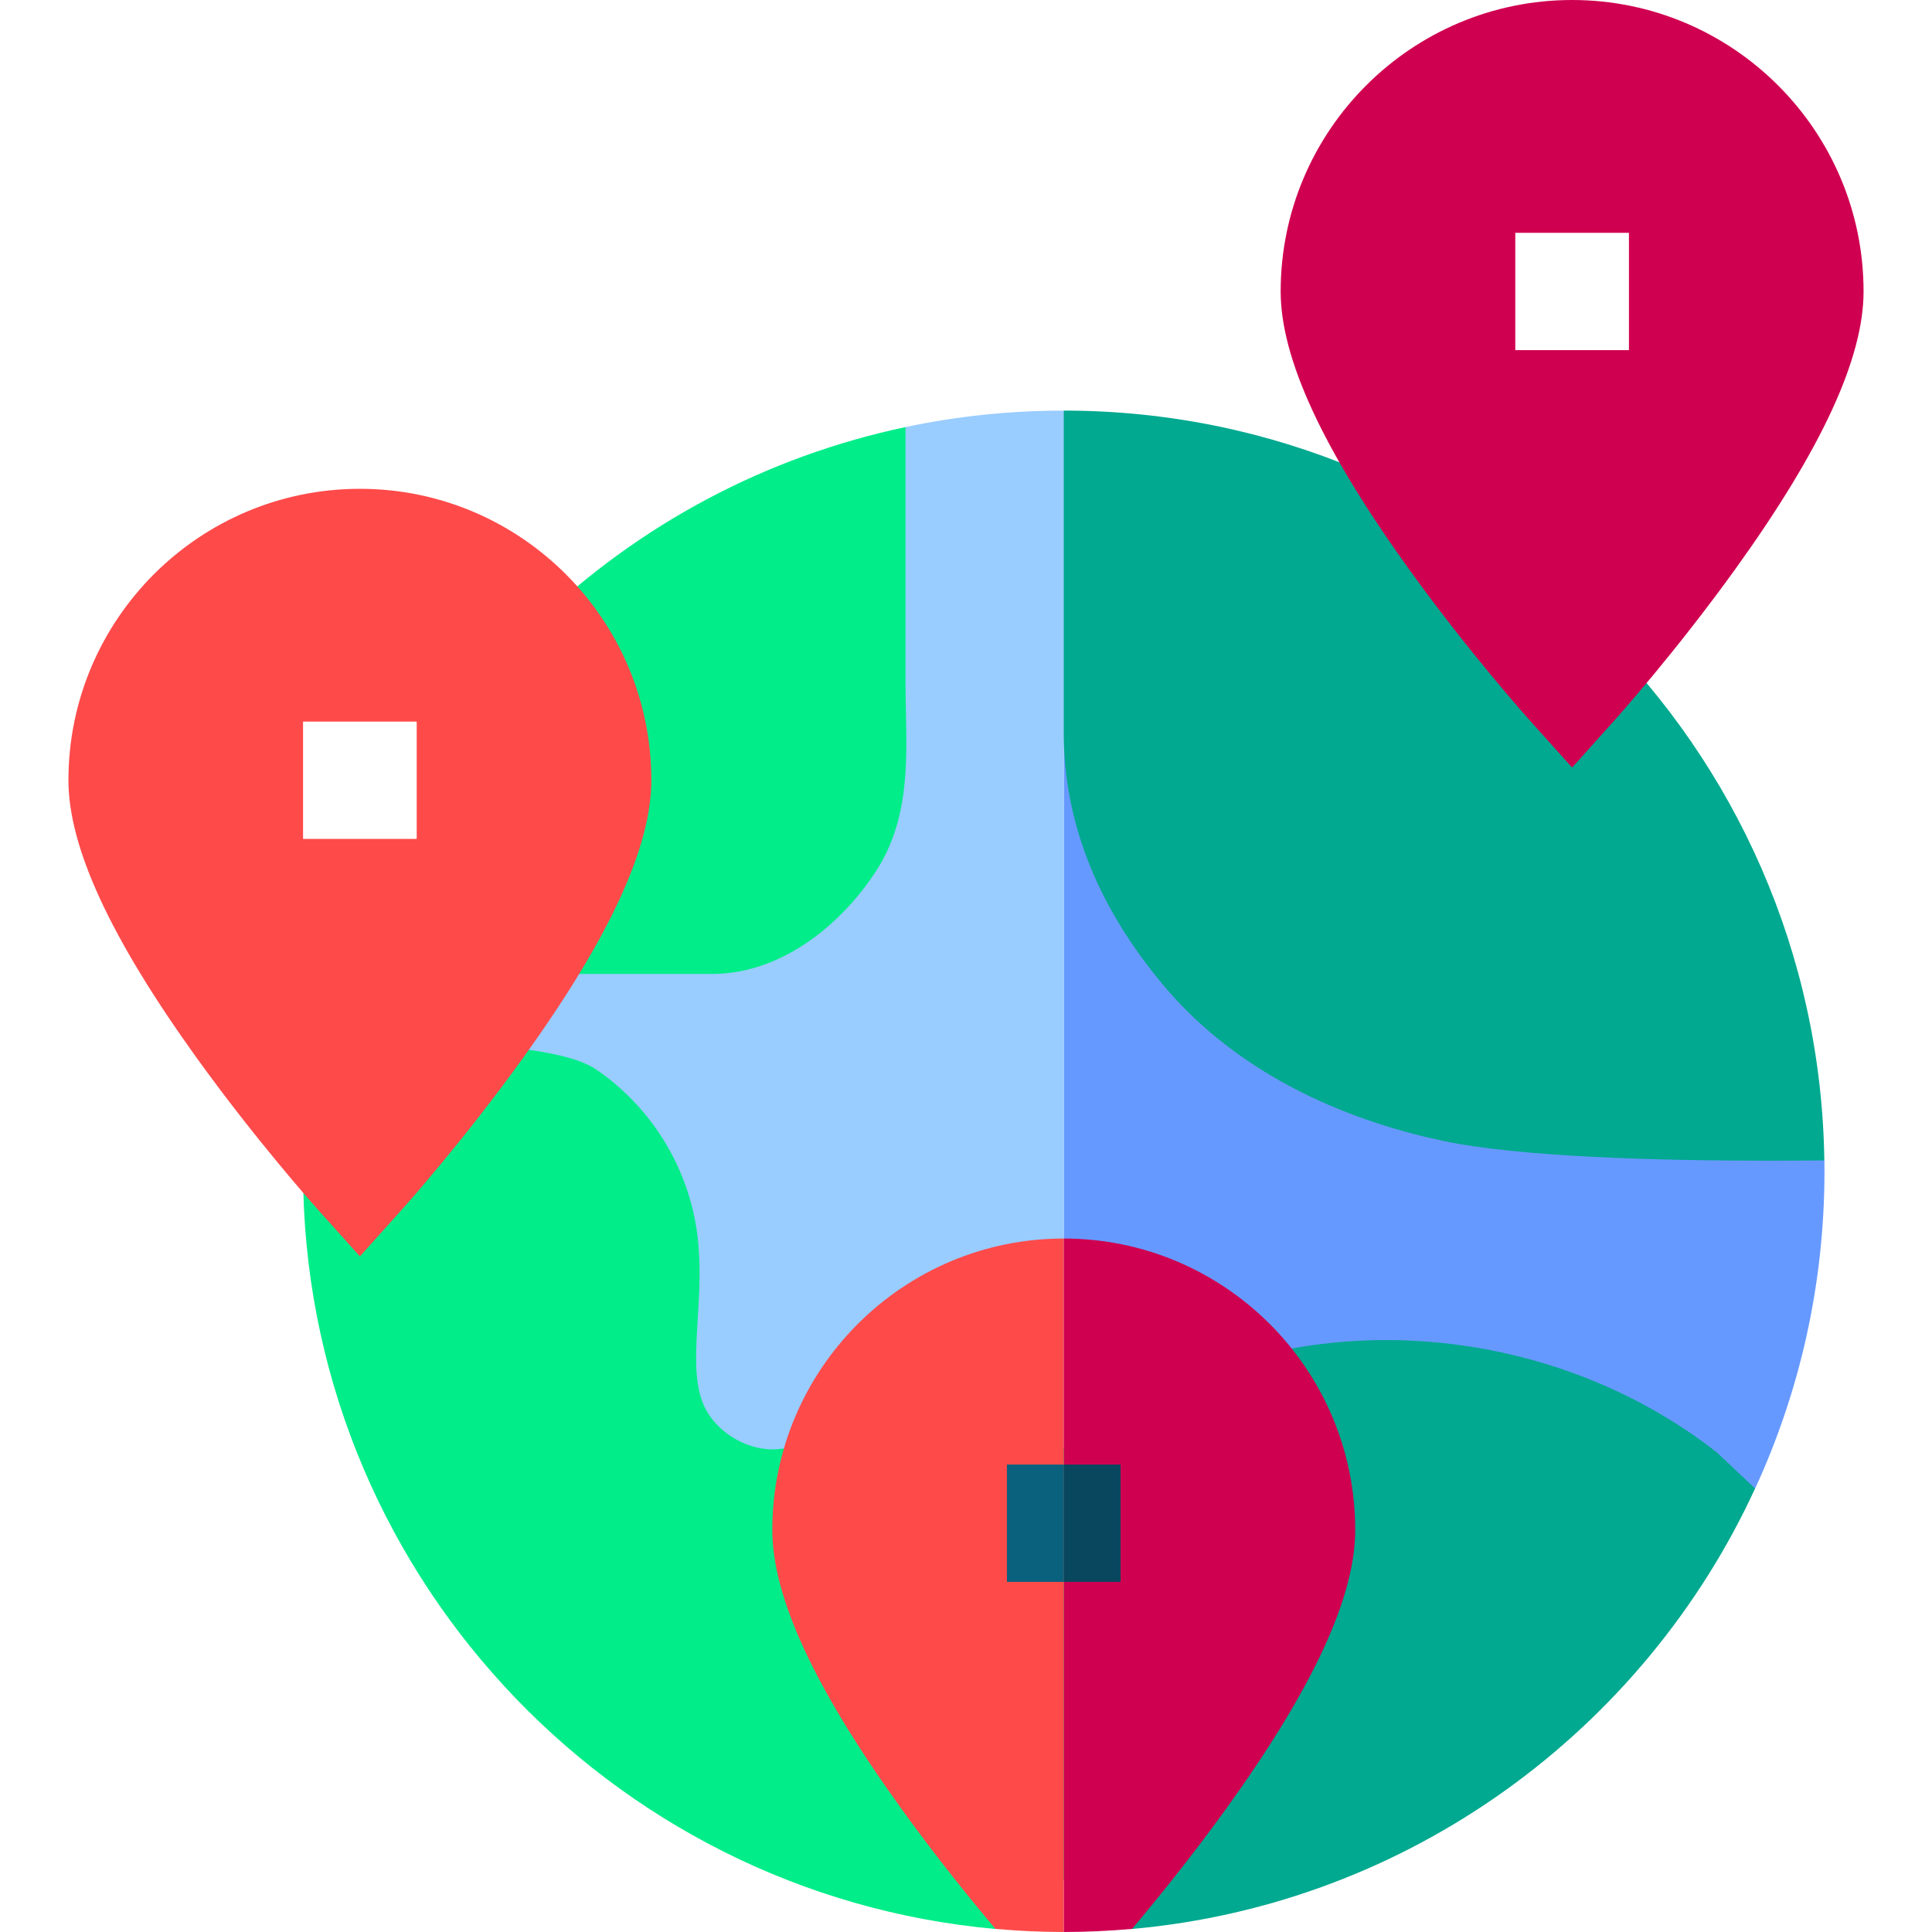 <svg id="Layer_1" enable-background="new 0 0 510 510" height="512" viewBox="0 0 510 510" width="512" xmlns="http://www.w3.org/2000/svg"><g><path d="m481.615 309.19c0 29.872-6.556 58.241-18.304 83.744 0 0-101.648 81.63-182.506 81.63v-366.174s63.598 62.965 100.405 109.541c26.482 33.511 100.385 88.388 100.385 88.388.013.955.02 1.912.02 2.871z" fill="#69f"/><path d="m280.804 108.39v401.61s-77.974-54.873-113.423-86.287c-41.545-36.816-87.377-114.523-87.377-114.523v-3.05l59.16-139.32 38.197 6.556c27.413-26.466 61.669-60.643 61.669-60.643 13.599-2.871 27.585-4.343 41.774-4.343z" fill="#9cf"/><path d="m481.577 306.319c-1.545-109.404-91.005-197.932-200.77-197.932v86.494c.459 26.466 11.918 47.899 25.982 64.824 21.522 25.899 52.289 36.861 74.31 41.496 20.104 4.231 56.757 5.194 85.948 5.194 5.117.001 10-.029 14.53-.076z" fill="#00a98f"/><path d="m141.356 164.705-2.196 2.12-38.334 90.272h87.077c19.295 0 35.197-14.271 43.646-27.627 8.197-12.962 7.89-27.506 7.593-41.571-.054-2.548-.109-5.183-.109-7.738v-67.418c-36.525 7.711-70.263 25.499-97.677 51.962z" fill="#00ed89"/><path d="m206.398 382.425c-8.49 1.273-18.115-4.458-21.041-12.52-2.142-5.901-1.692-13.23-1.171-21.717.446-7.278.953-15.526-.343-23.912-2.538-16.435-11.745-31.42-25.26-41.113-4.189-3.004-10.709-7.693-64.935-9.164l-13.648 32.142v3.053c0 104.648 80.464 190.856 182.773 200.004 5.941.531 4.454-10.395 10.532-10.395 5.045 0 15.48-7.474 20.433-7.842l2.069-108.702h-88.301z" fill="#00ed89"/><path d="m288.304 496.842c6.076 0 4.592 12.887 10.532 12.356 73.106-6.536 135.051-52.425 164.463-116.269l-10.094-9.525-.576-.446c-35.191-27.275-83.549-36.278-126.2-23.492l-7.19 2.156-30.934 116.15c5.198.405-5.301 19.07-.001 19.07z" fill="#00a98f"/><path d="m415 0c-42.423 0-76.936 34.513-76.936 76.936 0 17.638 11.053 41.582 33.79 73.198 15.775 21.936 31.327 39.317 31.981 40.046l11.165 12.44 11.164-12.441c.654-.729 16.206-18.11 31.981-40.046 22.737-31.616 33.79-55.56 33.79-73.198.001-42.422-34.512-76.935-76.935-76.935zm15 92.419h-30v-30.967h30z" fill="#d00050"/><path d="m95 129.032c-42.423 0-76.936 34.513-76.936 76.936 0 17.638 11.053 41.582 33.79 73.198 15.775 21.936 31.327 39.317 31.981 40.046l11.165 12.44 11.164-12.441c.654-.729 16.206-18.11 31.981-40.046 22.737-31.616 33.79-55.56 33.79-73.198.001-42.422-34.512-76.935-76.935-76.935zm15 92.42h-30v-30.968h30z" fill="#ff4a4a"/><path d="m357.744 403.88c0 17.63-11.06 41.58-33.79 73.19-9.54 13.26-18.99 24.85-25.12 32.11-5.94.53-11.95.82-18.03.82v-183.06c42.43 0 76.94 34.51 76.94 76.94z" fill="#d00050"/><path d="m280.804 326.94v183.06c-6.07 0-12.09-.29-18.03-.82-6.13-7.26-15.58-18.85-25.11-32.11-22.74-31.61-33.79-55.56-33.79-73.19.001-42.43 34.511-76.94 76.93-76.94z" fill="#ff4a4a"/><path d="m280.804 386.61h15v30.97h-15z" fill="#08475e"/><path d="m265.804 386.61h15v30.97h-15z" fill="#0a617d"/></g></svg>